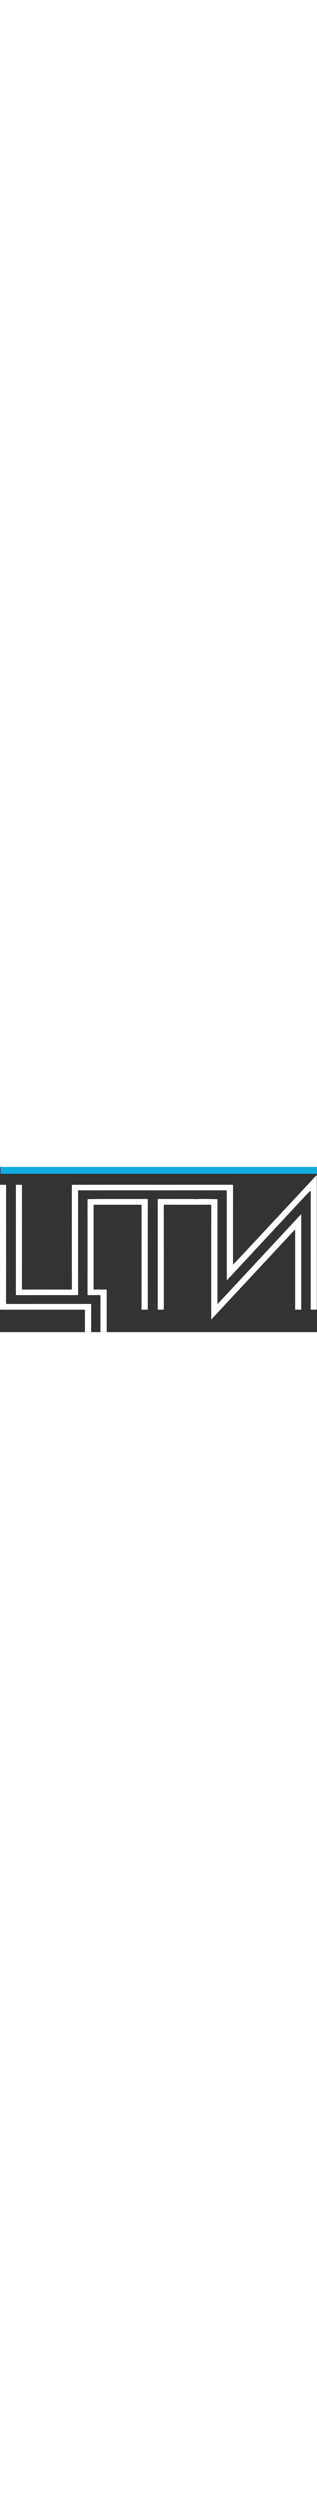 <svg id="Слой_1" width='10' data-name="Слой 1" xmlns="http://www.w3.org/2000/svg" viewBox="0 0 151.247 78.741"><rect x="0" y="0" width="151.247" height="78.741" fill="#333333" stroke="none"/><defs><style>.cls-1{fill:#fff;}.cls-2{fill:#11addf;}</style></defs><path class="cls-1" d="M1598.924,623.154c.623-.683,1.306-1.276,1.907-1.949.913-1.023,1.893-1.985,2.819-2.997q1.008-1.1,2.03-2.187c1.096-1.168,2.177-2.351,3.279-3.514.675-.712,1.333-1.441,2.005-2.156,1.106-1.177,2.194-2.371,3.306-3.542.666-.702,1.315-1.422,1.978-2.129,1.113-1.188,2.204-2.397,3.338-3.567.674-.696,1.323-1.415,1.977-2.129q1.65-1.801,3.331-3.573c.657-.693,1.291-1.408,1.951-2.1q1.699-1.782,3.362-3.597c.636-.696,1.273-1.39,1.922-2.074q1.708-1.8,3.39-3.625.955-1.043,1.917-2.079c.464-.502.942-.993,1.427-1.494.087.056.027.169.027.257q.005,31.755.009,63.509c0.0.297-.062.401-.379.39-.715-.026-1.432-.027-2.146 0-.325.013-.411-.105-.371-.395a2.017,2.017,0,0,0,.002-.273V587.689l.099.123a16.783,16.783,0,0,0-1.621,1.413c-.413.458-.865.881-1.257,1.363-.489.6-1.065,1.129-1.597,1.696-1.115,1.187-2.235,2.369-3.333,3.571-.618.677-1.233,1.356-1.866,2.02q-1.658,1.74-3.28,3.514c-.635.697-1.27,1.392-1.921,2.075q-1.632,1.711-3.226,3.458c-.644.706-1.288,1.412-1.948,2.103q-1.619,1.696-3.198,3.43c-.652.717-1.307,1.429-1.976,2.131q-1.604,1.684-3.17,3.403-.99,1.09-2.003,2.158-1.591,1.669-3.143,3.374c-1.017,1.119-2.053,2.218-3.085,3.323-1.031,1.105-2.035,2.235-3.095,3.312-.122.124-.173.423-.35.355-.186-.071-.071-.347-.071-.528q-.008-20.89.005-41.78c0-.415-.114-.498-.509-.498q-34.971.015-69.943.009c-.516,0-.517 0-.517.511q0,24.44,0,48.88c0,.543,0,.543-.524.543q-14.344,0-28.687.01c-.382 0-.462-.096-.461-.468q.015-25.845.001-51.689c-0-.346.072-.467.439-.449.688.032,1.38.03,2.068.001.34-.014.44.102.391.414a1.763,1.763,0,0,0-.002.273q0,24.382-.01,48.763c-0.0.408.103.503.506.502q11.416-.019,22.833-.001c.381.001.491-.073.491-.478q-.018-24.479-.01-48.958c0-.507 0-.507.521-.507q37.938,0,75.875-.009c.404-0.0.505.097.505.503q-.018,18.589-.01,37.177Z" transform="translate(-1487.753 -576.548)"/><path class="cls-1" d="M1591.508,642.002c.601-.662,1.13-1.238,1.651-1.821.371-.414.771-.799,1.143-1.214.906-1.011,1.872-1.969,2.791-2.969,1.059-1.15,2.119-2.298,3.195-3.433.666-.703,1.316-1.421,1.976-2.13,1.056-1.135,2.108-2.273,3.169-3.404,1.007-1.074,2.004-2.157,3.006-3.236q1.582-1.705,3.17-3.403.992-1.061,1.975-2.131,1.577-1.709,3.17-3.403,1.006-1.075,2.003-2.158c1.042-1.13,2.097-2.249,3.143-3.375,1.011-1.088,2.011-2.186,3.035-3.262q1.575-1.657,3.115-3.348c1.034-1.138,2.076-2.268,3.145-3.373a3.356,3.356,0,0,0,.227-.298.721.721,0,0,1,.051.44q.004,18.784.002,37.567c0,2.393-.005,4.785.007,7.178.001.288-.065.377-.363.367-.741-.023-1.483-.015-2.224-.003-.226.004-.35-.04-.31-.295a1.789,1.789,0,0,0,.002-.273v-37.611c-.154-.022-.203.108-.273.183-1.153,1.223-2.311,2.44-3.445,3.68-.663.724-1.333,1.441-2.002,2.16q-1.61,1.732-3.226,3.458-1.047,1.117-2.086,2.241c-1.073,1.155-2.138,2.317-3.229,3.455-.67.699-1.322,1.415-1.977,2.129q-1.65,1.801-3.33,3.573c-.666.703-1.317,1.42-1.977,2.129-1.11,1.192-2.215,2.387-3.334,3.57-.648.684-1.276,1.387-1.925,2.071-1.111,1.173-2.218,2.349-3.307,3.542q-.967,1.059-1.948,2.103c-1.124,1.196-2.231,2.408-3.361,3.598-.64.674-1.256,1.37-1.896,2.045-.842.89-1.657,1.805-2.486,2.708-.049.053-.095.143-.186.111-.098-.034-.053-.132-.058-.202-.007-.103-.002-.208-.002-.312q0-26.8.009-53.601c0-.381-.073-.491-.478-.49q-10.85.022-21.701-0c-.41-.001-.476.117-.476.493q.014,24.518.018,49.036c0.0.405-.097.525-.505.504-.701-.036-1.405-.017-2.107-.006-.213.004-.321-.047-.288-.278a1.666,1.666,0,0,0,.002-.234q0-25.864,0-51.728c0-.508 0-.508.52-.508q8.118,0,16.237-.001c.465-0.0.921.122,1.39.081a60.22,60.22,0,0,1,6.151-.06c1.308.019,2.618.047,3.927.054.193.001.297.04.27.256a2.536,2.536,0,0,0-.002.312v49.513Z" transform="translate(-1487.753 -576.548)"/><path class="cls-2" d="M1563.491,576.555q37.487,0,74.974.001c.599,0,.52-.087.524.506.005.793-.017,1.587.01,2.379.011.339-.104.442-.417.393a1.514,1.514,0,0,0-.234-.002h-149.753a2.734,2.734,0,0,0-.312.002c-.213.025-.295-.044-.292-.275q.019-1.365,0-2.73c-.003-.23.077-.301.291-.276a2.711,2.711,0,0,0,.312.002Z" transform="translate(-1487.753 -576.548)"/><path class="cls-1" d="M1558.253,618.236q0,12.951.009,25.901c.001.379-.091.48-.467.463-.74-.033-1.483-.017-2.224-.005-.215.003-.317-.05-.287-.279a2.415,2.415,0,0,0,.002-.312q0-24.477.01-48.955c0-.4-.103-.481-.488-.48q-10.967.019-21.934 0c-.368-.001-.47.074-.47.459q.017,19.758,0,39.515c-0.0.385.102.464.47.46,1.808-.021,3.617-.003,5.425-.016.289-.002.367.067.367.363q-.014,9.791.001,19.582c0.0.308-.098.361-.375.354-.741-.018-1.483-.023-2.224.002-.313.01-.382-.087-.381-.388.009-5.591.003-11.182.016-16.773.001-.381-.073-.497-.479-.491-1.769.026-3.538.001-5.308.02-.337.004-.397-.099-.396-.413q.012-22.469.001-44.937c-0-.301.07-.386.381-.388,2.207-.011,4.413-.063,6.619-.066,7.09-.01,14.18-.001,21.27-.012.363-.001.473.067.473.456Q1558.244,605.265,1558.253,618.236Z" transform="translate(-1487.753 -576.548)"/><path class="cls-1" d="M1487.763,614.784q0-14.627-.01-29.255c-.001-.404.107-.497.491-.479.701.032,1.405.019,2.107.004.238-.005.338.059.303.303a2.229,2.229,0,0,0-.002.312q0,27.851-.01,55.702c-0.0.414.114.499.509.498q19.806-.016,39.612-.017c.378-0.0.494.069.492.477q-.027,6.26-.002,12.521c.001.366-.104.451-.45.438-.715-.026-1.431-.023-2.146-.001-.304.01-.388-.073-.387-.383.012-3.251.007-6.501.007-9.752,0-.562,0-.562-.544-.562q-19.747,0-39.495.009c-.391 0-.486-.088-.486-.483Q1487.772,629.45,1487.763,614.784Z" transform="translate(-1487.753 -576.548)"/></svg>